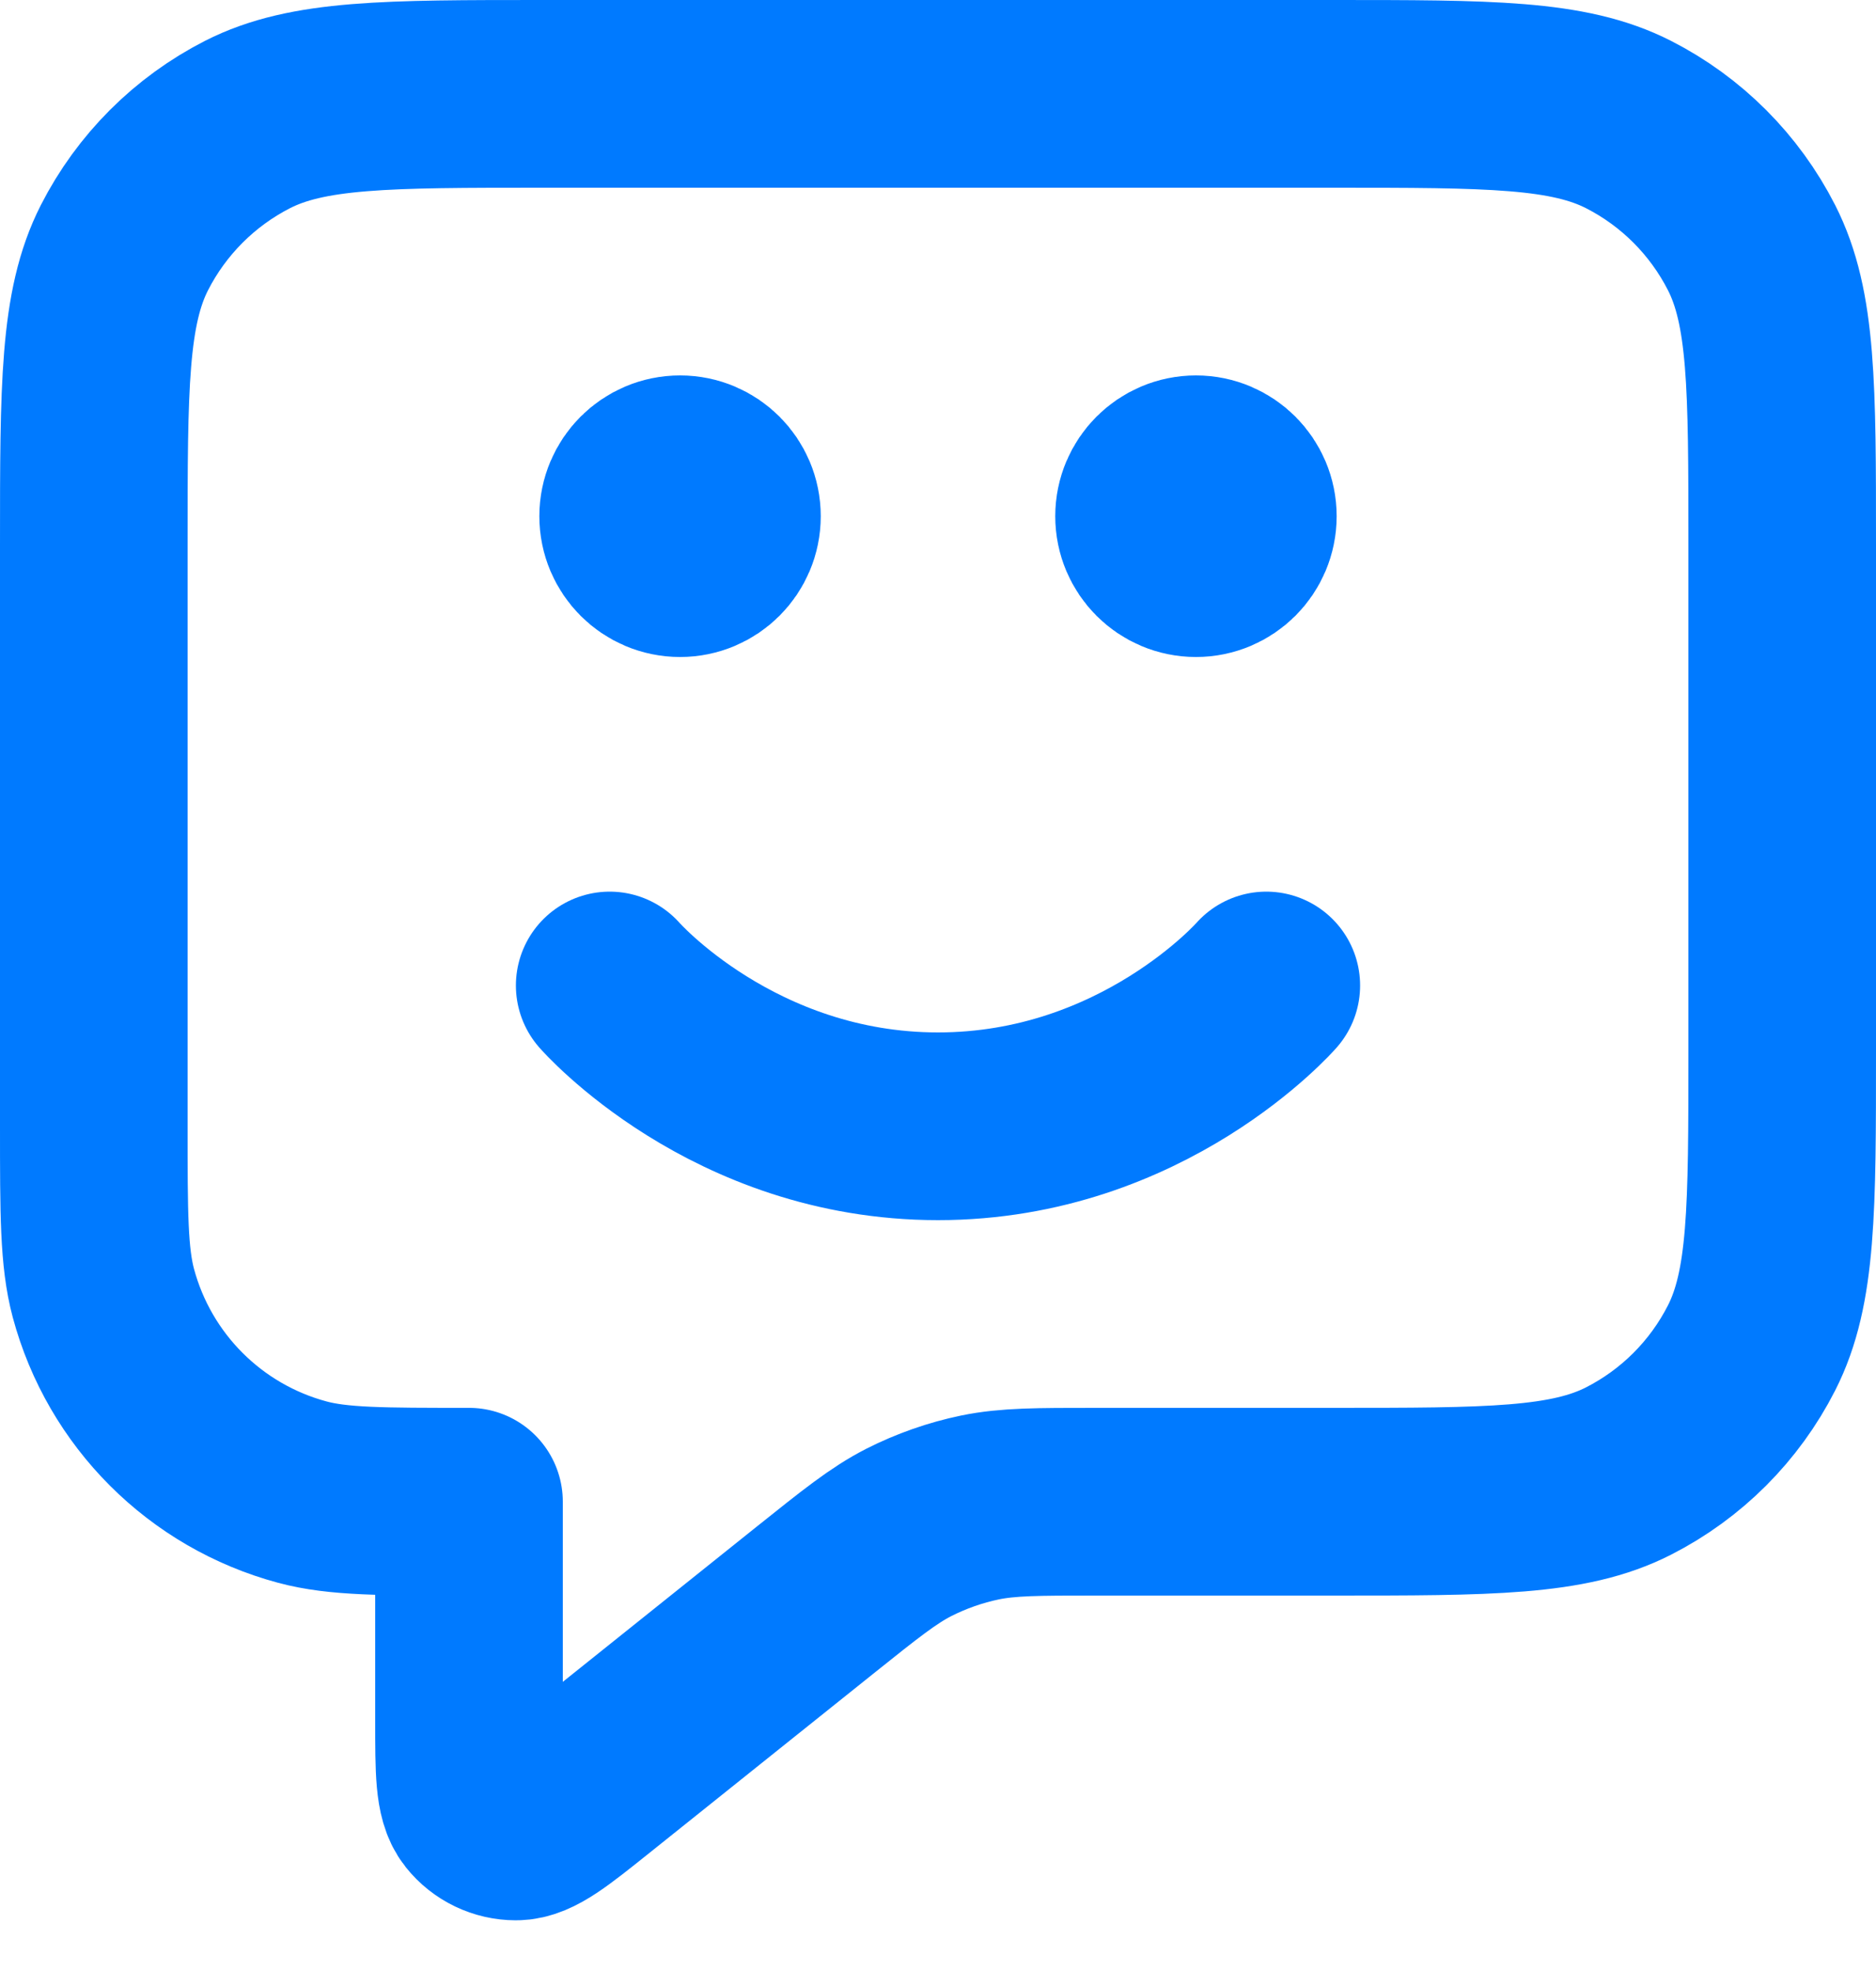 <svg width="20" height="21" viewBox="0 0 20 21" fill="none" xmlns="http://www.w3.org/2000/svg">
<path d="M6.5 10.5C6.5 10.5 7.812 12 10 12C12.188 12 13.5 10.5 13.5 10.5M12.75 5.5H12.76M7.25 5.5H7.26M5 16V18.335C5 18.868 5 19.135 5.109 19.272C5.204 19.391 5.348 19.46 5.501 19.46C5.676 19.459 5.884 19.293 6.3 18.96L8.685 17.052C9.173 16.662 9.416 16.467 9.687 16.328C9.928 16.206 10.184 16.116 10.449 16.061C10.748 16 11.06 16 11.684 16H14.2C15.88 16 16.72 16 17.362 15.673C17.927 15.385 18.385 14.927 18.673 14.362C19 13.72 19 12.88 19 11.2V5.8C19 4.12 19 3.28 18.673 2.638C18.385 2.074 17.927 1.615 17.362 1.327C16.72 1 15.88 1 14.2 1H5.8C4.12 1 3.28 1 2.638 1.327C2.074 1.615 1.615 2.074 1.327 2.638C1 3.28 1 4.12 1 5.8V12C1 12.93 1 13.395 1.102 13.777C1.38 14.812 2.188 15.62 3.224 15.898C3.605 16 4.07 16 5 16ZM13.25 5.5C13.25 5.776 13.026 6 12.75 6C12.474 6 12.25 5.776 12.25 5.5C12.25 5.224 12.474 5 12.75 5C13.026 5 13.25 5.224 13.25 5.5ZM7.75 5.5C7.75 5.776 7.526 6 7.25 6C6.974 6 6.75 5.776 6.75 5.5C6.75 5.224 6.974 5 7.25 5C7.526 5 7.75 5.224 7.75 5.5Z" stroke="#007AFF" stroke-width="2" stroke-linecap="round" stroke-linejoin="round"/>
</svg>
